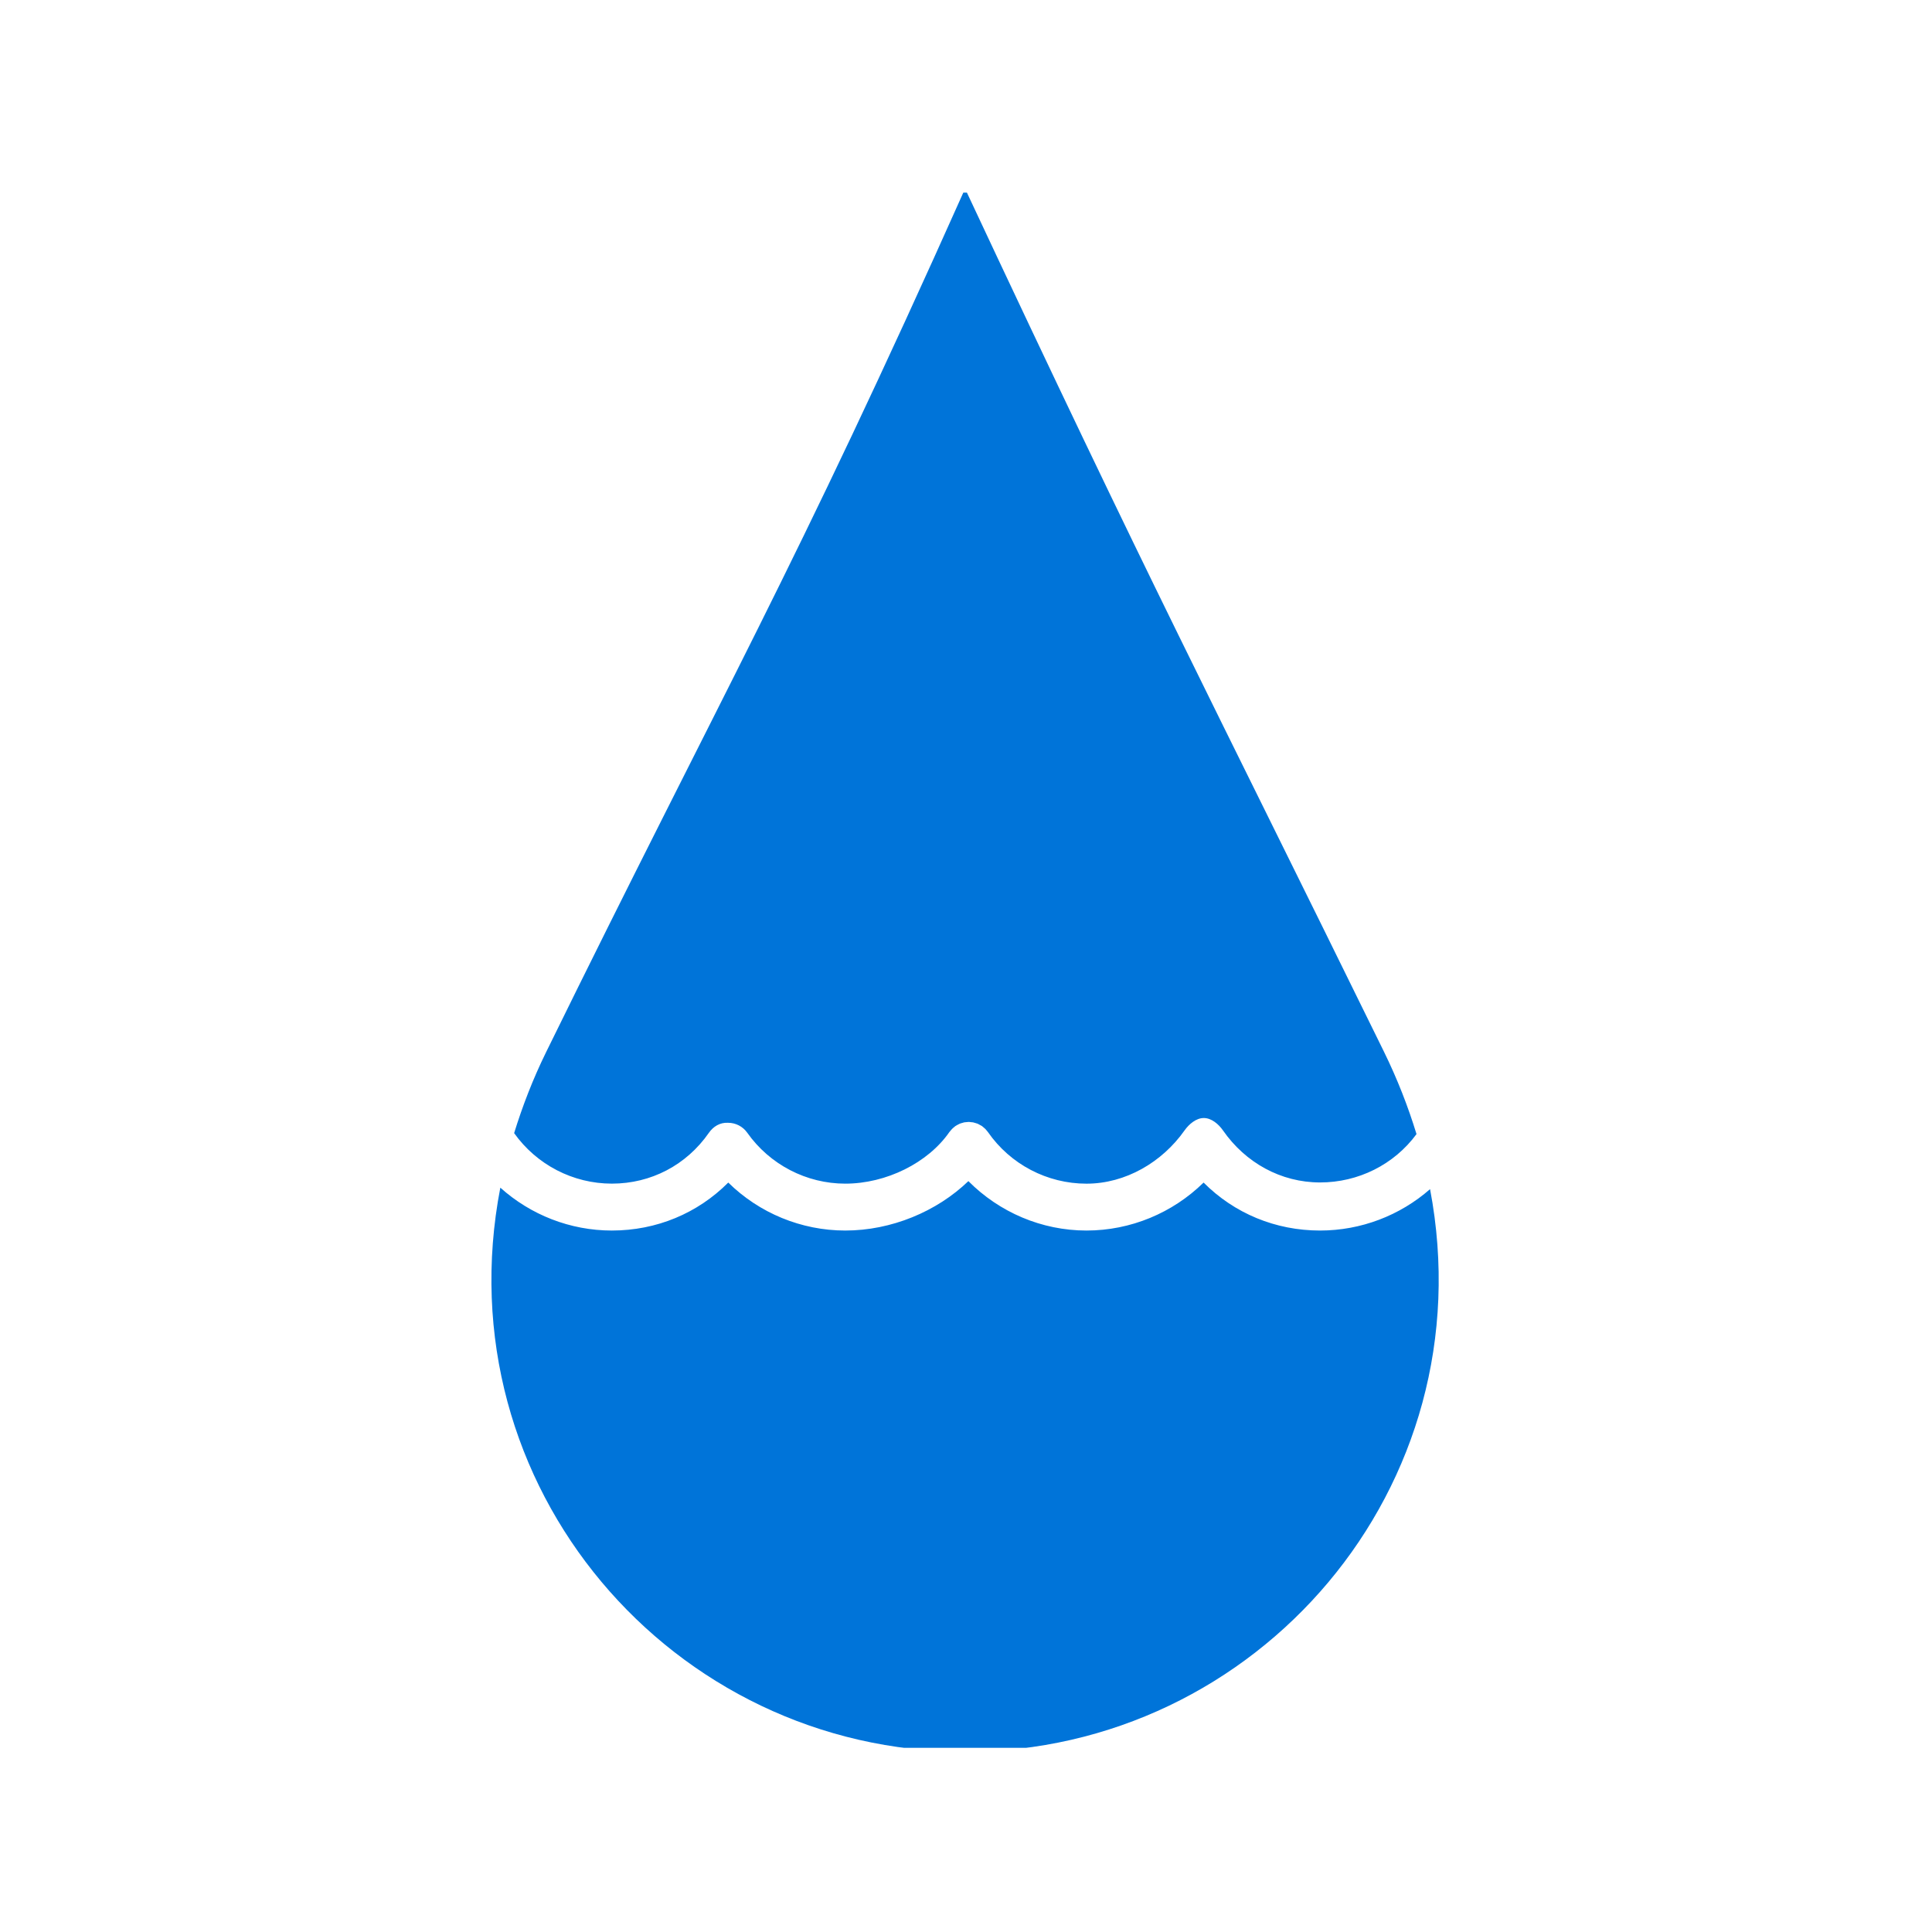 <svg xmlns="http://www.w3.org/2000/svg" version="1.1" xmlns:xlink="http://www.w3.org/1999/xlink" xmlns:svgjs="http://svgjs.dev/svgjs" width="128" height="128" viewBox="0 0 128 128"><g transform="matrix(0.493,0,0,0.493,32.386,12.761)"><svg viewBox="0 0 58 95" data-background-color="#ffffff" preserveAspectRatio="xMidYMid meet" height="209" width="128" xmlns="http://www.w3.org/2000/svg" xmlns:xlink="http://www.w3.org/1999/xlink"><g id="tight-bounds" transform="matrix(1,0,0,1,0.067,-0.24)"><svg viewBox="0 0 57.865 95.481" height="95.481" width="57.865"><g><svg viewBox="0 0 57.865 95.481" height="95.481" width="57.865"><g><svg viewBox="0 0 57.865 95.481" height="95.481" width="57.865"><g id="textblocktransform"><svg viewBox="0 0 57.865 95.481" height="95.481" width="57.865" id="textblock"><g><svg viewBox="0 0 57.865 95.481" height="95.481" width="57.865"><g><svg viewBox="0 0 57.865 95.481" height="95.481" width="57.865"><g><svg xmlns="http://www.w3.org/2000/svg" xmlns:xlink="http://www.w3.org/1999/xlink" version="1.1" x="0" y="0" viewBox="24.341 7.654 51.318 84.678" enable-background="new 0 0 100 100" xml:space="preserve" height="95.481" width="57.865" class="icon-icon-0" data-fill-palette-color="accent" id="icon-0"><g fill="#0074d9" data-fill-palette-color="accent"><path fill="#0074d9" d="M69.231 64.095c-2.421 0-4.647-0.932-6.309-2.599-1.678 1.648-3.953 2.599-6.343 2.599-2.426 0-4.718-0.987-6.399-2.677-1.716 1.653-4.177 2.677-6.669 2.677-2.388 0-4.664-0.95-6.339-2.599-1.661 1.667-3.888 2.599-6.307 2.599-2.255 0-4.399-0.847-6.041-2.323-3.125 16.186 9.333 30.56 25.177 30.56 15.817 0 28.26-14.327 25.19-30.48C73.561 63.282 71.446 64.095 69.231 64.095z" data-fill-palette-color="accent"></path><path fill="#0074d9" d="M56.58 61.556c2.111 0 4.097-1.161 5.313-2.888C62.133 58.33 62.52 58 62.933 58c0.001 0 0.003 0 0.004 0 0.414 0 0.802 0.334 1.038 0.674 1.216 1.748 3.133 2.816 5.257 2.816 2.066 0 4.003-0.96 5.225-2.619-0.456-1.491-1.032-2.972-1.767-4.472C63.127 34.916 60.078 29.174 50.001 7.654 40.756 28.36 36.872 34.93 27.312 54.414c-0.722 1.469-1.288 2.939-1.74 4.403 1.218 1.713 3.19 2.737 5.294 2.737 2.122 0 4.038-1.003 5.255-2.751 0.237-0.341 0.599-0.571 1.043-0.545 0.412 0 0.799 0.201 1.037 0.539 1.219 1.726 3.204 2.758 5.311 2.758 2.216 0 4.482-1.124 5.64-2.797 0.017-0.024 0.038-0.044 0.057-0.066 0.029-0.035 0.056-0.073 0.09-0.104 0.037-0.038 0.076-0.069 0.117-0.102 0.019-0.015 0.036-0.033 0.057-0.049 0.005-0.003 0.012-0.005 0.017-0.008 0.044-0.031 0.093-0.055 0.141-0.08 0.029-0.014 0.055-0.031 0.083-0.042 0.042-0.018 0.086-0.028 0.129-0.04 0.036-0.011 0.072-0.025 0.108-0.032 0.042-0.008 0.083-0.009 0.125-0.013 0.04-0.004 0.078-0.01 0.116-0.01 0.044 0 0.089 0.006 0.134 0.013 0.036 0.002 0.073 0.003 0.108 0.01 0.042 0.008 0.084 0.022 0.125 0.036 0.037 0.011 0.075 0.02 0.112 0.034 0.035 0.013 0.068 0.034 0.103 0.053 0.041 0.02 0.083 0.041 0.122 0.066 0.007 0.005 0.015 0.008 0.022 0.013 0.026 0.018 0.047 0.042 0.072 0.061 0.034 0.028 0.067 0.054 0.099 0.085 0.036 0.035 0.066 0.076 0.098 0.113 0.017 0.022 0.036 0.04 0.051 0.062C52.453 60.51 54.449 61.556 56.58 61.556z" data-fill-palette-color="accent"></path></g></svg></g></svg></g></svg></g></svg></g></svg></g></svg></g><defs></defs></svg><rect width="57.865" height="95.481" fill="none" stroke="none" visibility="hidden"></rect></g></svg></g></svg>